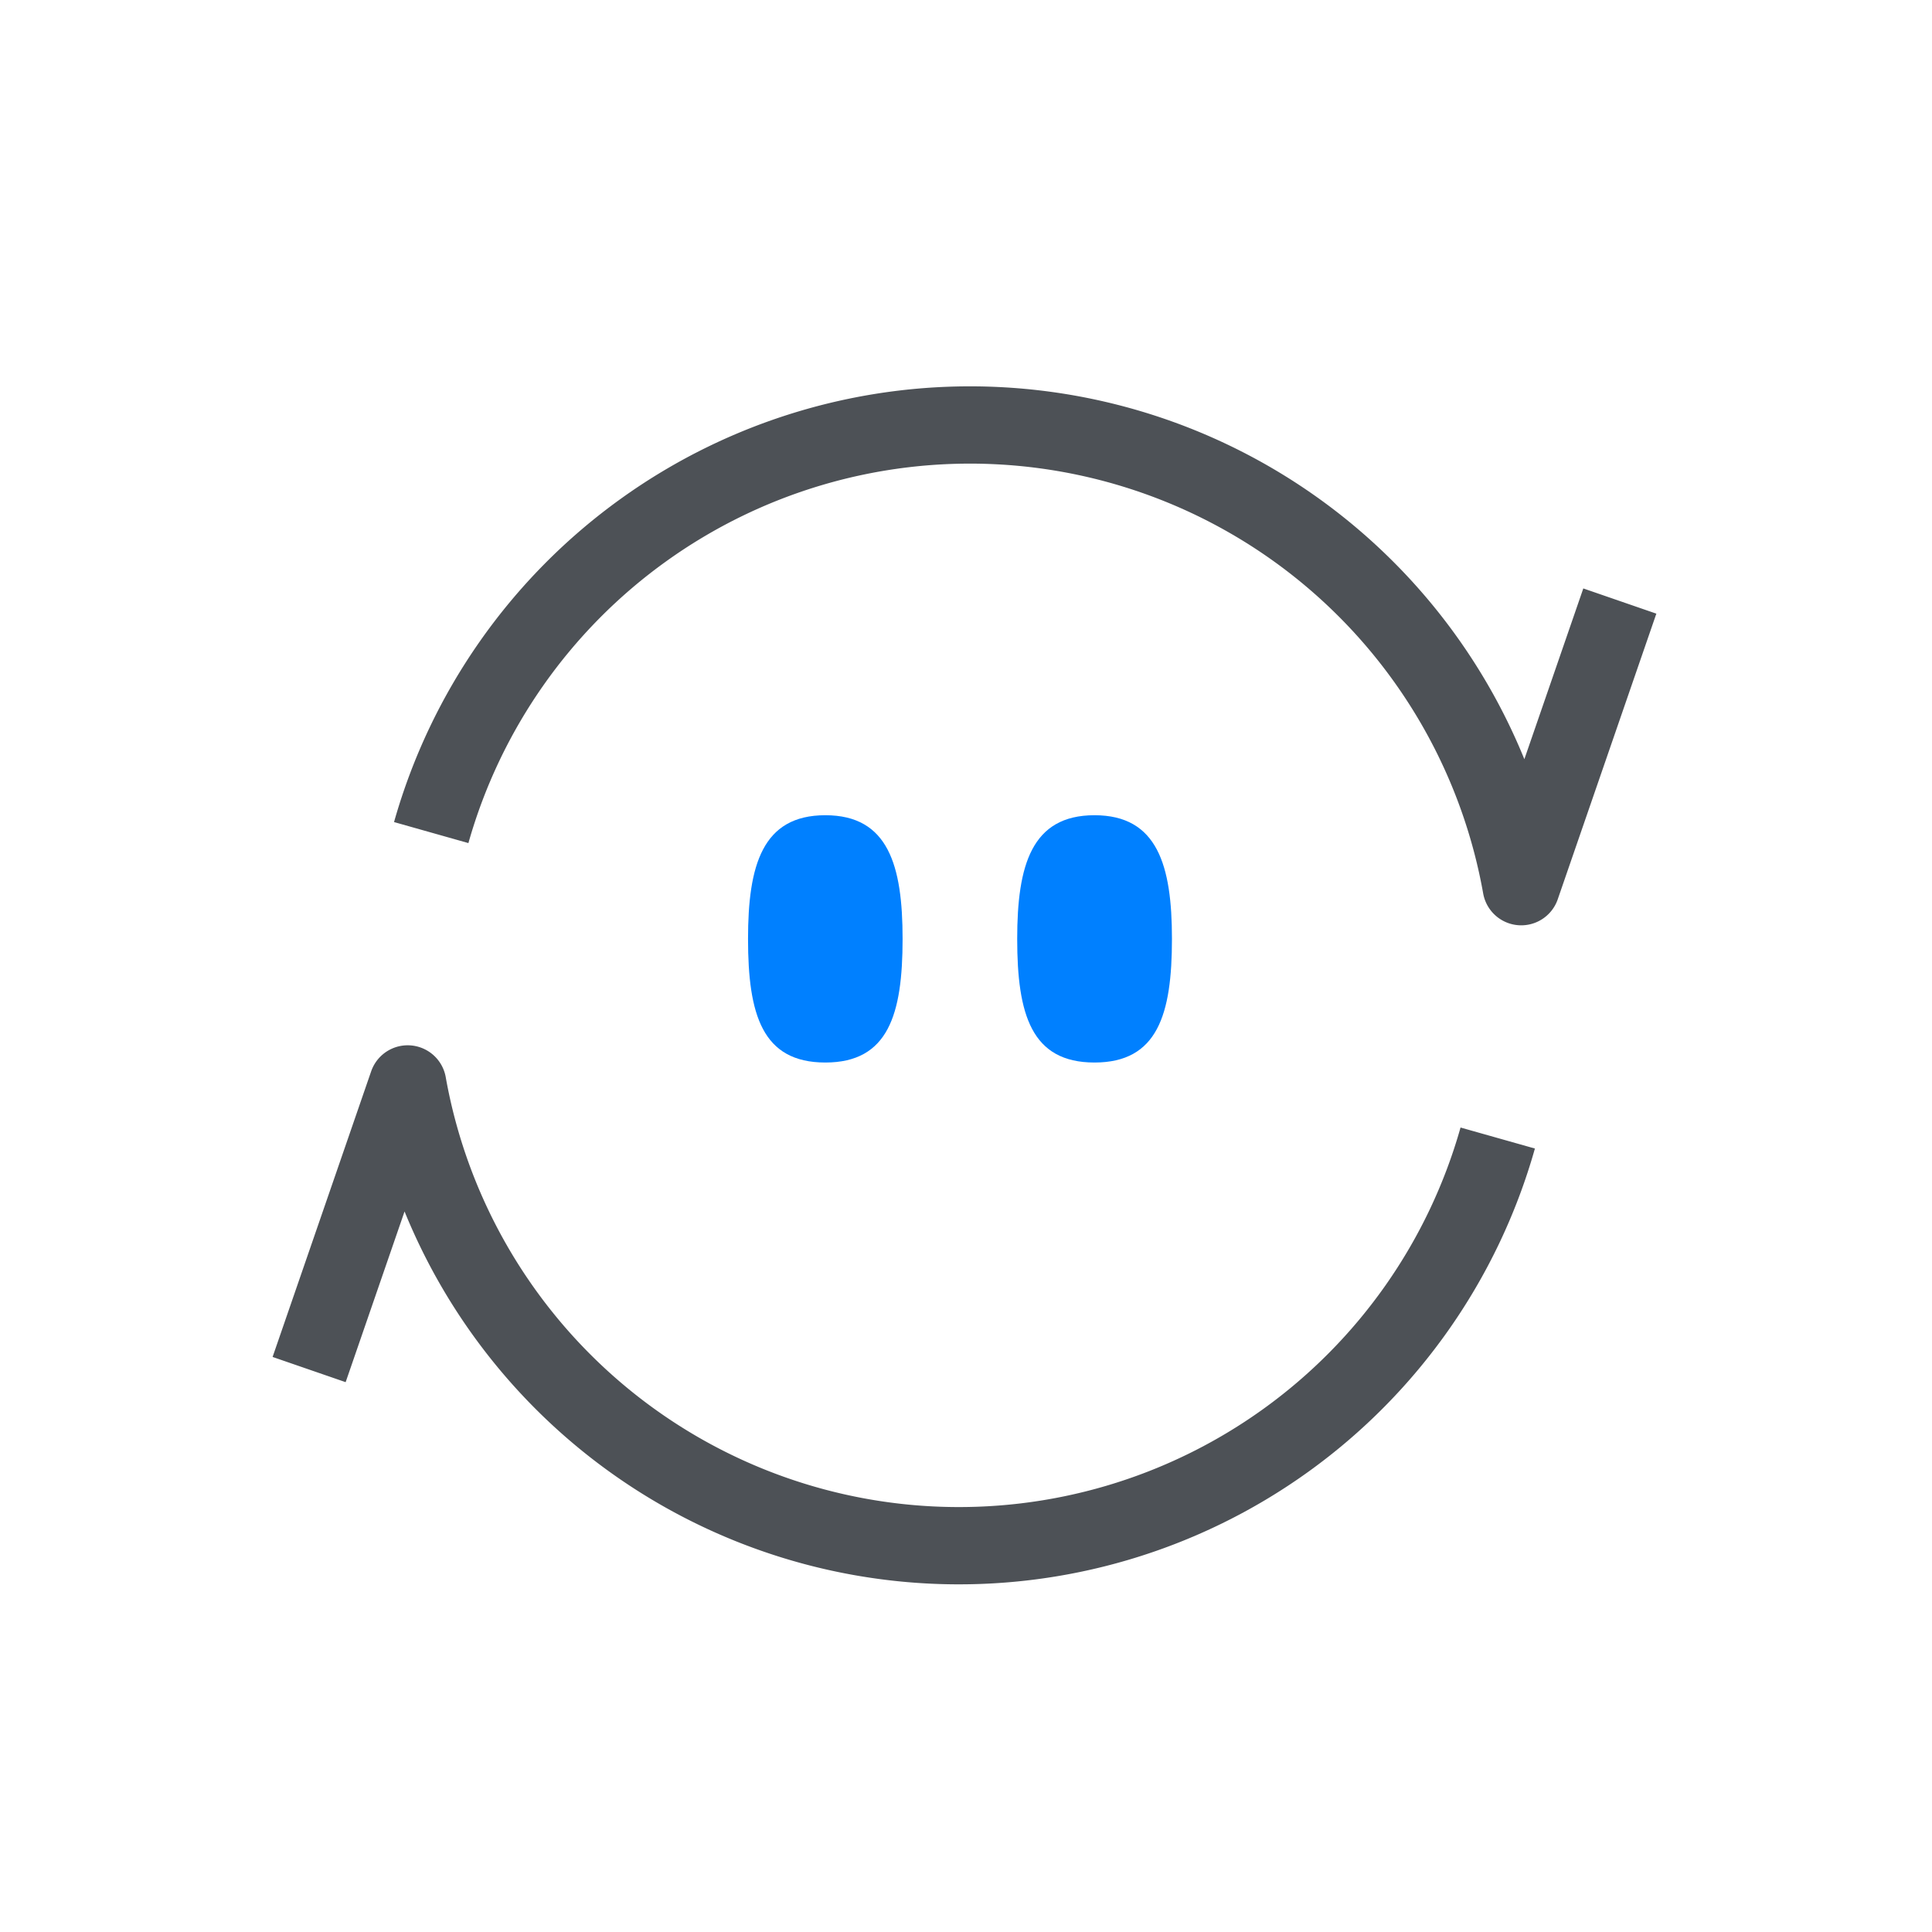 <svg xmlns="http://www.w3.org/2000/svg" width="50" height="50" viewBox="0 0 50 50">
    <path data-name="path 1" d="m244.059 953.59-2.552 7.392a14.49 14.49 0 0 0-28.209-1.4" transform="translate(-202.138 -938.035)" style="fill:none;stroke:#4d5156;stroke-linejoin:round;stroke-width:2px"/>
    <path data-name="path 2" d="m207.849 985.828 2.551-7.392a14.49 14.49 0 0 0 28.21 1.4" transform="translate(-199.849 -950.384)" style="fill:none;stroke:#4d5156;stroke-linejoin:round;stroke-width:2px"/>
    <path data-name="path 3" d="M229.431 972.846c-1.635 0-2-1.245-2-3.2 0-1.9.369-3.2 2-3.2s2 1.3 2 3.2c0 1.955-.369 3.2-2 3.2" transform="translate(-208.072 -945.348)" style="fill:#0080ff"/>
    <path data-name="path 4" d="M241.442 972.846c-1.634 0-2-1.245-2-3.2 0-1.9.369-3.2 2-3.2s2.005 1.3 2.005 3.2c0 1.955-.371 3.2-2.005 3.2" transform="translate(-213.117 -945.348)" style="fill:#0080ff"/>
</svg>
